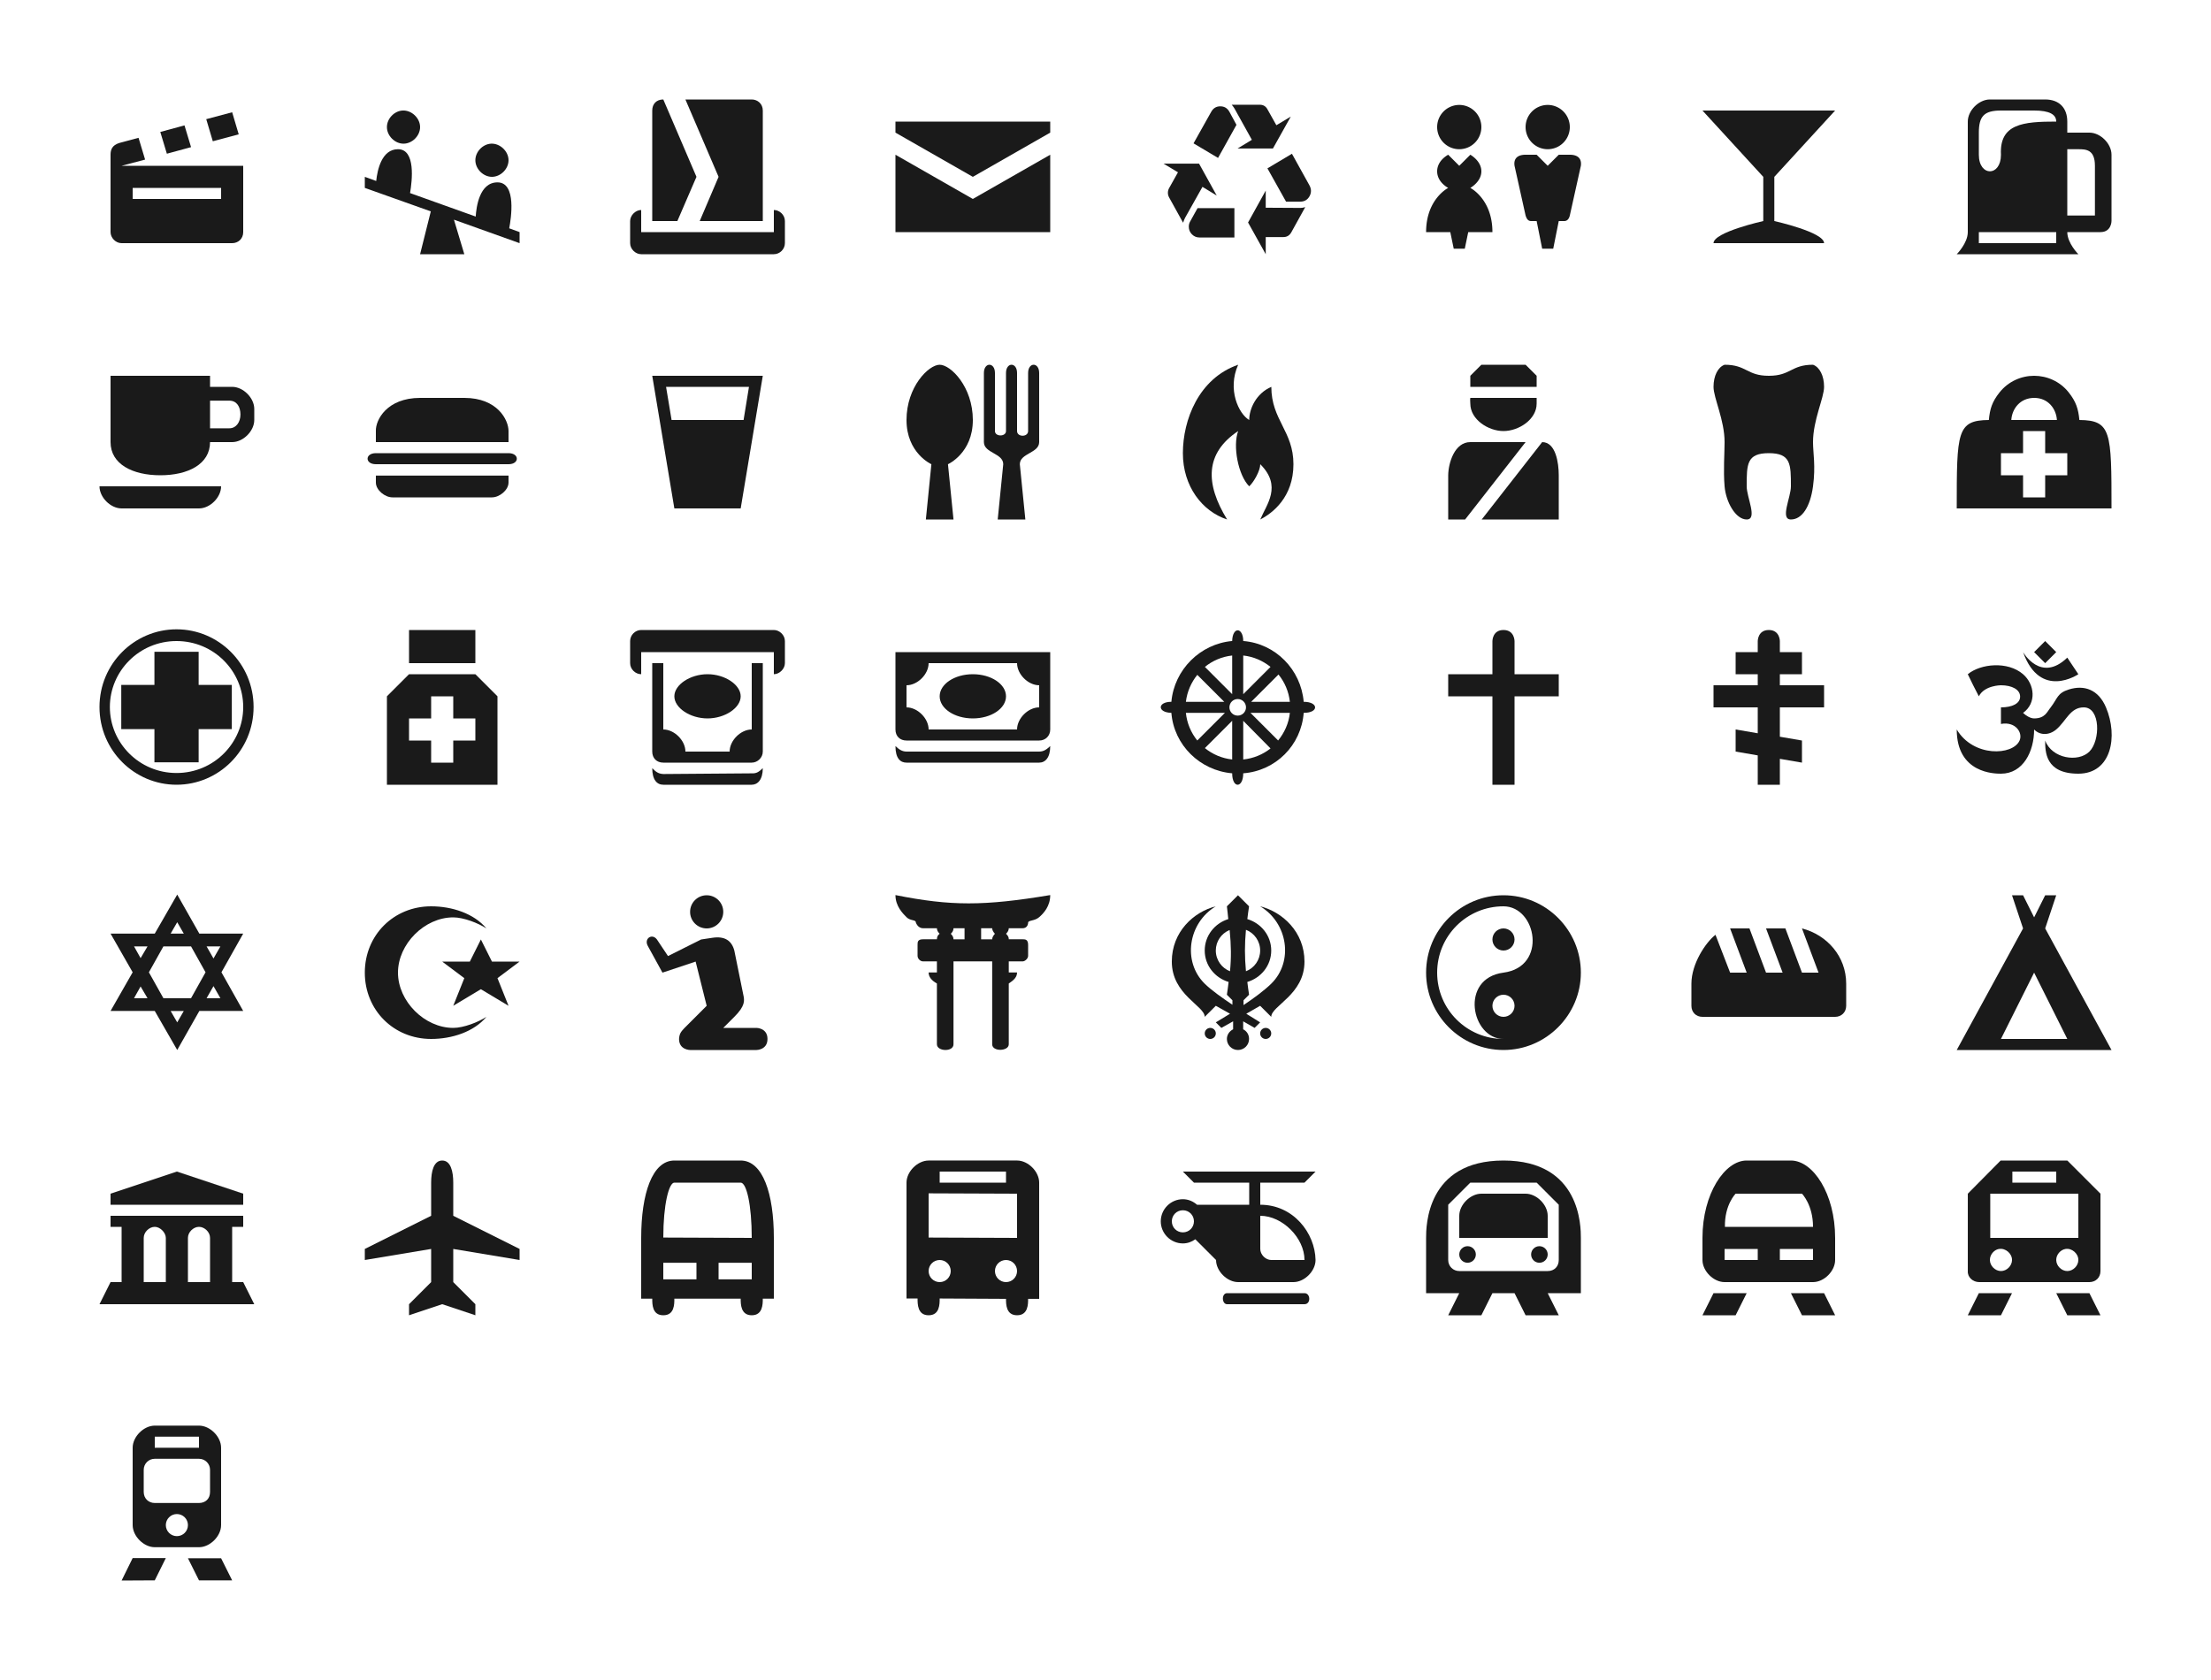 <?xml version="1.0" encoding="UTF-8" standalone="no"?>
<!-- Created with Inkscape (http://www.inkscape.org/) -->

<svg
   xmlns:dc="http://purl.org/dc/elements/1.1/"
   xmlns:cc="http://creativecommons.org/ns#"
   xmlns:rdf="http://www.w3.org/1999/02/22-rdf-syntax-ns#"
   xmlns:svg="http://www.w3.org/2000/svg"
   xmlns="http://www.w3.org/2000/svg"
   xmlns:sodipodi="http://sodipodi.sourceforge.net/DTD/sodipodi-0.dtd"
   xmlns:inkscape="http://www.inkscape.org/namespaces/inkscape"
   width="200"
   height="152"
   id="svg2"
   version="1.1"
   inkscape:version="0.48.4 r9939"
   sodipodi:docname="icons.svg">
  <defs
     id="defs4" />
  <sodipodi:namedview
     id="base"
     pagecolor="#ffffff"
     bordercolor="#666666"
     borderopacity="1.0"
     inkscape:pageopacity="0.0"
     inkscape:pageshadow="2"
     inkscape:zoom="2.8"
     inkscape:cx="135.43951"
     inkscape:cy="114.83692"
     inkscape:document-units="px"
     inkscape:current-layer="svg2"
     showgrid="true"
     inkscape:window-width="1920"
     inkscape:window-height="1023"
     inkscape:window-x="0"
     inkscape:window-y="0"
     inkscape:window-maximized="1">
    <inkscape:grid
       type="xygrid"
       id="grid2985"
       empspacing="5"
       visible="true"
       enabled="true"
       snapvisiblegridlinesonly="true" />
  </sodipodi:namedview>
  <g
     inkscape:groupmode="layer"
     id="layer2"
     inkscape:label="Outlines"
     style="display:none"
     transform="translate(0,48)"
     sodipodi:insensitive="true">
    <rect
       style="fill:#e6e6e6;fill-opacity:1;stroke:none"
       id="rect3094"
       width="16"
       height="16"
       x="8"
       y="-40" />
    <rect
       y="-40"
       x="32"
       height="16"
       width="16"
       id="rect3096"
       style="fill:#e6e6e6;fill-opacity:1;stroke:none" />
    <rect
       style="fill:#e6e6e6;fill-opacity:1;stroke:none"
       id="rect3142"
       width="16"
       height="16"
       x="56"
       y="-40" />
    <rect
       y="-40"
       x="80"
       height="16"
       width="16"
       id="rect3144"
       style="fill:#e6e6e6;fill-opacity:1;stroke:none" />
    <rect
       style="fill:#e6e6e6;fill-opacity:1;stroke:none"
       id="rect3190"
       width="16"
       height="16"
       x="104"
       y="-40" />
    <rect
       y="-40"
       x="128"
       height="16"
       width="16"
       id="rect3236"
       style="fill:#e6e6e6;fill-opacity:1;stroke:none" />
    <rect
       style="fill:#e6e6e6;fill-opacity:1;stroke:none"
       id="rect3282"
       width="16"
       height="16"
       x="152"
       y="-40" />
    <rect
       y="-40"
       x="176"
       height="16"
       width="16"
       id="rect3347"
       style="fill:#e6e6e6;fill-opacity:1;stroke:none" />
    <rect
       y="-16"
       x="8"
       height="16"
       width="16"
       id="rect3393"
       style="fill:#e6e6e6;fill-opacity:1;stroke:none" />
    <rect
       style="fill:#e6e6e6;fill-opacity:1;stroke:none"
       id="rect3395"
       width="16"
       height="16"
       x="32"
       y="-16" />
    <rect
       y="-16"
       x="56"
       height="16"
       width="16"
       id="rect3397"
       style="fill:#e6e6e6;fill-opacity:1;stroke:none" />
    <rect
       style="fill:#e6e6e6;fill-opacity:1;stroke:none"
       id="rect3399"
       width="16"
       height="16"
       x="80"
       y="-16" />
    <rect
       y="-16"
       x="104"
       height="16"
       width="16"
       id="rect3401"
       style="fill:#e6e6e6;fill-opacity:1;stroke:none" />
    <rect
       y="-16"
       x="152"
       height="16"
       width="16"
       id="rect3405"
       style="fill:#e6e6e6;fill-opacity:1;stroke:none" />
    <rect
       style="fill:#e6e6e6;fill-opacity:1;stroke:none"
       id="rect3407"
       width="16"
       height="16"
       x="176"
       y="-16" />
    <rect
       style="fill:#e6e6e6;fill-opacity:1;stroke:none"
       id="rect3837"
       width="16"
       height="16"
       x="8"
       y="8" />
    <rect
       y="8"
       x="32"
       height="16"
       width="16"
       id="rect3839"
       style="fill:#e6e6e6;fill-opacity:1;stroke:none" />
    <rect
       style="fill:#e6e6e6;fill-opacity:1;stroke:none"
       id="rect3841"
       width="16"
       height="16"
       x="56"
       y="8" />
    <rect
       y="8"
       x="80"
       height="16"
       width="16"
       id="rect3843"
       style="fill:#e6e6e6;fill-opacity:1;stroke:none" />
    <rect
       style="fill:#e6e6e6;fill-opacity:1;stroke:none"
       id="rect3845"
       width="16"
       height="16"
       x="104"
       y="8" />
    <rect
       y="8"
       x="128"
       height="16"
       width="16"
       id="rect3847"
       style="fill:#e6e6e6;fill-opacity:1;stroke:none" />
    <rect
       style="fill:#e6e6e6;fill-opacity:1;stroke:none"
       id="rect3849"
       width="16"
       height="16"
       x="152"
       y="8" />
    <rect
       y="8"
       x="176"
       height="16"
       width="16"
       id="rect3851"
       style="fill:#e6e6e6;fill-opacity:1;stroke:none" />
    <rect
       y="32"
       x="8"
       height="16"
       width="16"
       id="rect4224"
       style="fill:#e6e6e6;fill-opacity:1;stroke:none" />
    <rect
       style="fill:#e6e6e6;fill-opacity:1;stroke:none"
       id="rect4226"
       width="16"
       height="16"
       x="32"
       y="32" />
    <rect
       y="32"
       x="56"
       height="16"
       width="16"
       id="rect4228"
       style="fill:#e6e6e6;fill-opacity:1;stroke:none" />
    <rect
       style="fill:#e6e6e6;fill-opacity:1;stroke:none"
       id="rect4230"
       width="16"
       height="16"
       x="80"
       y="32" />
    <rect
       y="32"
       x="104"
       height="16"
       width="16"
       id="rect4232"
       style="fill:#e6e6e6;fill-opacity:1;stroke:none" />
    <rect
       style="fill:#e6e6e6;fill-opacity:1;stroke:none"
       id="rect4234"
       width="16"
       height="16"
       x="128"
       y="32" />
    <rect
       y="32"
       x="152"
       height="16"
       width="16"
       id="rect4236"
       style="fill:#e6e6e6;fill-opacity:1;stroke:none" />
    <rect
       style="fill:#e6e6e6;fill-opacity:1;stroke:none"
       id="rect4238"
       width="16"
       height="16"
       x="176"
       y="32" />
    <rect
       style="fill:#e6e6e6;fill-opacity:1;stroke:none"
       id="rect3403"
       width="16"
       height="16"
       x="128"
       y="-16" />
    <rect
       style="fill:#e6e6e6;fill-opacity:1;stroke:none"
       id="rect3048"
       width="16"
       height="16"
       x="8"
       y="56" />
    <rect
       y="56"
       x="32"
       height="16"
       width="16"
       id="rect3050"
       style="fill:#e6e6e6;fill-opacity:1;stroke:none" />
    <rect
       style="fill:#e6e6e6;fill-opacity:1;stroke:none"
       id="rect3052"
       width="16"
       height="16"
       x="56"
       y="56" />
    <rect
       y="56"
       x="80"
       height="16"
       width="16"
       id="rect3054"
       style="fill:#e6e6e6;fill-opacity:1;stroke:none" />
    <rect
       style="fill:#e6e6e6;fill-opacity:1;stroke:none"
       id="rect3056"
       width="16"
       height="16"
       x="104"
       y="56" />
    <rect
       y="56"
       x="128"
       height="16"
       width="16"
       id="rect3058"
       style="fill:#e6e6e6;fill-opacity:1;stroke:none" />
    <rect
       style="fill:#e6e6e6;fill-opacity:1;stroke:none"
       id="rect3060"
       width="16"
       height="16"
       x="152"
       y="56" />
    <rect
       y="56"
       x="176"
       height="16"
       width="16"
       id="rect3062"
       style="fill:#e6e6e6;fill-opacity:1;stroke:none" />
    <rect
       y="80"
       x="8"
       height="16"
       width="16"
       id="rect3481"
       style="fill:#e6e6e6;fill-opacity:1;stroke:none" />
    <rect
       style="fill:#e6e6e6;fill-opacity:1;stroke:none"
       id="rect3483"
       width="16"
       height="16"
       x="32"
       y="80" />
    <rect
       y="80"
       x="56"
       height="16"
       width="16"
       id="rect3485"
       style="fill:#e6e6e6;fill-opacity:1;stroke:none" />
    <rect
       style="fill:#e6e6e6;fill-opacity:1;stroke:none"
       id="rect3487"
       width="16"
       height="16"
       x="80"
       y="80" />
    <rect
       y="80"
       x="104"
       height="16"
       width="16"
       id="rect3489"
       style="fill:#e6e6e6;fill-opacity:1;stroke:none" />
    <rect
       style="fill:#e6e6e6;fill-opacity:1;stroke:none"
       id="rect3491"
       width="16"
       height="16"
       x="128"
       y="80" />
    <rect
       y="80"
       x="152"
       height="16"
       width="16"
       id="rect3493"
       style="fill:#e6e6e6;fill-opacity:1;stroke:none" />
    <rect
       style="fill:#e6e6e6;fill-opacity:1;stroke:none"
       id="rect3495"
       width="16"
       height="16"
       x="176"
       y="80" />
  </g>
  <g
     inkscape:label="Icons"
     inkscape:groupmode="layer"
     id="layer1"
     transform="translate(0,-900.362)"
     style="display:inline">
    <path
       style="fill:#1a1a1a;fill-opacity:1;stroke:none"
       id="path3096"
       d="m 21,910.518 -2.344,0.625 0.594,2 2.344,-0.625 z m -4.312,1.188 -2.188,0.594 0.594,1.969 2.188,-0.594 z m -4.156,1.125 -1.75,0.469 C 10.154,913.503 10,913.888 10,914.362 l 0,7 c 0,0.503 0.449,1 1,1 l 10,0 c 0.551,0 1,-0.401 1,-1 l 0,-6 -11,0 2.125,-0.562 z m -0.531,4.531 8,0 0,1 -8,0 z"
       inkscape:connector-curvature="0" />
    <path
       style="fill:#1a1a1a;fill-opacity:1;stroke:none"
       id="path2987"
       d="m 60,909.362 c -0.61,0 -1,0.39 -1,1 l 0,10 2.272,0 1.728,-4 z m 2,0 3,7 -1.706,4 5.706,0 0,-10 c 0,-0.61 -0.475,-1 -1,-1 z m -4,10 c -0.511,0 -1,0.486 -1,1 l 0,2 c 0,0.542 0.492,1 1,1 l 12,0 c 0.542,0 1,-0.458 1,-1 l 0,-2 c 0,-0.559 -0.489,-1 -1,-1 l 0,2 -12,0 z"
       inkscape:connector-curvature="0" />
    <path
       style="fill:#1a1a1a;fill-opacity:1;stroke:none"
       id="path2987-3"
       d="m 81,911.362 0,1 7,4 7,-4 0,-1 z m 0,3 0,7 14,0 0,-7 -7,4 z"
       inkscape:connector-curvature="0" />
    <path
       style="fill:#1a1a1a;fill-opacity:1;stroke:none"
       id="flowRoot3192"
       d="m 110.061,918.053 -1.598,-2.887 -3.213,0 1.306,0.784 -0.808,1.443 c -0.069,0.131 -0.103,0.268 -0.103,0.41 0,0.142 0.034,0.279 0.103,0.41 l 1.271,2.298 c 0.057,-0.166 0.115,-0.309 0.172,-0.428 l 1.581,-2.815 1.288,0.784 z m -2.388,2.316 c -0.092,0.154 -0.138,0.321 -0.138,0.499 -10e-6,0.273 0.095,0.505 0.284,0.695 0.189,0.19 0.415,0.285 0.679,0.285 l 3.162,0 0,-2.654 -3.333,0 c -0.023,0.048 -0.109,0.202 -0.258,0.463 l -0.395,0.713 z m 4.278,-6.575 3.196,0 1.615,-2.886 -1.306,0.784 -0.808,-1.444 c -0.149,-0.273 -0.378,-0.409 -0.687,-0.409 l -2.543,0 c 0.103,0.119 0.189,0.237 0.258,0.356 l 1.563,2.815 -0.257,0.16 -1.031,0.624 z m -1.564,-3.813 c -0.367,10e-6 -0.642,0.166 -0.825,0.499 l -1.598,2.851 c 0.607,0.368 1.346,0.808 2.217,1.319 0.515,-0.915 1.071,-1.912 1.666,-2.993 l -0.636,-1.176 c -0.183,-0.332 -0.458,-0.499 -0.825,-0.499 l 0,0 z m 4.107,9.175 0,-0.321 0,-1.229 -1.598,2.886 1.598,2.869 0,-1.55 1.598,0 c 0.309,0 0.544,-0.137 0.704,-0.41 l 1.272,-2.298 c -0.172,0.048 -0.315,0.071 -0.429,0.071 l -3.144,-0.018 z m 2.371,-4.881 c -0.057,0.035 -0.796,0.475 -2.217,1.319 0.71,1.271 1.272,2.275 1.684,3.011 l 1.288,0 c 0.378,0 0.659,-0.166 0.842,-0.499 0.172,-0.321 0.166,-0.647 -0.017,-0.98 l -1.58,-2.851 z"
       inkscape:connector-curvature="0" />
    <path
       style="fill:#1a1a1a;fill-opacity:1;stroke:none"
       id="path3022"
       d="m 131.844,909.862 a 2,2 0 0 0 -1.844,2 2,2 0 0 0 4,0 2,2 0 0 0 -2.156,-2 z m 8,0 a 2,2 0 0 0 -1.844,2 2,2 0 0 0 4,0 2,2 0 0 0 -2.156,-2 z m -8.844,4.5 c 0,0 -1,0.5 -1,1.5 0,1 1,1.5 1,1.5 0,0 -2,1 -2,4 l 2.188,0 0.312,1.5 1,0 0.312,-1.5 2.188,0 c 0,-3 -2,-4 -2,-4 0,0 1,-0.548 1,-1.5 0,-0.952 -1,-1.5 -1,-1.5 l -1,1 -1,-1 z m 7,0 c -0.736,0 -1.096,0.353 -1,1 l 1,4.5 c 0.085,0.254 0.195,0.5 0.5,0.5 l 0.5,0 0.5,2.5 1,0 0.5,-2.5 0.5,0 c 0.271,0 0.432,-0.212 0.5,-0.5 l 1,-4.5 c 0.096,-0.719 -0.353,-1 -1,-1 l -1,0 -1,1 -1,-1 -1,0 z"
       inkscape:connector-curvature="0" />
    <path
       style="color:#000000;fill:#1a1a1a;fill-opacity:1;stroke:none;stroke-width:2;marker:none;visibility:visible;display:inline;overflow:visible;enable-background:accumulate"
       id="rect7805-5-4"
       d="m 134,933.362 -1,1 0,1 6,0 0,-1 -1,-1 z m -1,3 c -0.033,0.169 0,0.34 0,0.519 0,1.432 1.619,2.481 3,2.481 1.381,0 3,-1.05 3,-2.481 0,-0.179 0,-0.519 0,-0.519 z m 0,4 c -1.419,0 -1.986,1.877 -2,3 l 0,4 1.531,0 5.469,-7 z m 6.5,0 -5.469,7 6.969,0 0,-4 c 0,-1.124 -0.273,-3 -1.5,-3 z"
       inkscape:connector-curvature="0" />
    <path
       style="color:#000000;fill:#1a1a1a;fill-opacity:1"
       id="rect13326-2-5-2-3-6"
       d="m 38,936.362 c -3,0 -4.04,2.001 -4,3 l 0,1 12,0 0,-1 c 0,-1 -1,-3 -4,-3 z m -4,5 c -1,0 -1,1 0,1 l 12,0 c 1,0 1,-1 0,-1 z m 0,2.031 0,0.625 c 0,0.684 0.816,1.344 1.5,1.344 l 9,0 c 0.684,0 1.5,-0.66 1.5,-1.344 l 0,-0.625 z"
       inkscape:connector-curvature="0" />
    <path
       style="fill:#1a1a1a;fill-opacity:1"
       id="path16925"
       d="m 160,941.362 c 2,0 2,1 2,3 0,1 -1.009,3 0,3 1,0 1.751,-1.143 2,-3 0.249,-1.857 0,-3 0,-4 0,-2 1,-4 1,-5 0,-1 -0.4,-1.783 -1,-2 -2,0 -2,1 -4,1 -2,0 -2,-1 -4,-1 -0.599,0.217 -1,1 -1,2 0,1 1,3 1,5 0,1 -0.122,2.573 0,4 0.122,1.427 1,3 2,3 1.009,0 0,-2 0,-3 0,-2 0,-3 2,-3 z"
       inkscape:connector-curvature="0" />
    <path
       style="fill:#1a1a1a;fill-opacity:1;stroke:none"
       id="rect4125"
       d="m 184,934.362 c -1.161,0 -2.332,0.505 -3.125,1.5 -0.687,0.863 -0.875,1.5 -0.969,2.5 -2.896,0.024 -2.906,1.082 -2.906,8 l 14,0 c 0,-6.918 -0.01,-7.976 -2.906,-8 -0.094,-1 -0.298,-1.654 -0.969,-2.5 -0.79,-0.997 -1.964,-1.5 -3.125,-1.5 z m 0,2 c 1.281,-0.005 2,1 2.062,2 l -4.125,0 c 0.062,-1 0.781,-1.995 2.062,-2 z m -1,3 2,0 0,2 2,0 0,2 -2,0 0,2 -2,0 0,-2 -2,0 0,-2 2,0 z"
       inkscape:connector-curvature="0" />
    <path
       style="fill:#1a1a1a;fill-opacity:1;stroke:none"
       id="path2989"
       d="m 15.969,957.3 c -3.805,0 -6.969,3.103 -6.969,7.031 0,3.929 3.163,7.031 6.969,7.031 3.805,0 6.969,-3.103 6.969,-7.031 0,-3.929 -3.163,-7.031 -6.969,-7.031 z m 0,1.062 c 3.374,0 6.031,2.718 6.031,5.969 0,3.251 -2.657,5.969 -6.031,5.969 -3.374,0 -6.031,-2.718 -6.031,-5.969 0,-3.251 2.657,-5.969 6.031,-5.969 z m -2,0.969 0,3 -3,0 0,4 3,0 0,3 4,0 0,-3 3,0 0,-4 -3,0 0,-3 -4,0 z"
       inkscape:connector-curvature="0" />
    <path
       style="fill:#1a1a1a;fill-opacity:1;stroke:none"
       id="path4199"
       d="m 37,961.362 -2,2 0,8 10,0 0,-8 -2,-2 z m 2,2 2,0 0,2 2,0 0,2 -2,0 0,2 -2,0 0,-2 -2,0 0,-2 2,0 z m -2,-6 0,3 6,0 0,-3 z"
       inkscape:connector-curvature="0" />
    <path
       style="fill:#1a1a1a;fill-opacity:1;stroke:none"
       id="path2987-38"
       d="m 81,959.362 0,7 c 0,0.627 0.424,1 1,1 l 12,0 c 0.576,0 1,-0.424 1,-1 l 0,-7 -14,0 z m 3,1 8,0 c 0,1 1,2 2,2 l 0,2 c -1,0 -2,1 -2,2 l -8,0 c 0,-1 -1,-2 -2,-2 l 0,-2 c 1,0 2,-1 2,-2 z m 4,1 c -1.657,0 -3,0.895 -3,2 0,1.105 1.343,2 3,2 1.657,0 3,-0.895 3,-2 0,-1.105 -1.343,-2 -3,-2 z m -7,6.5 c 0,1.127 0.449,1.5 1,1.5 l 12,0 c 0.551,0 1,-0.445 1,-1.5 -0.288,0.271 -0.559,0.5 -1,0.5 l -12,0 c -0.441,0 -0.729,-0.246 -1,-0.5 z"
       inkscape:connector-curvature="0" />
    <path
       style="fill:#1a1a1a;fill-opacity:1;stroke:none"
       id="path2987-5"
       d="m 111.959,957.389 c -0.246,0 -0.485,0.325 -0.5,0.969 -2.897,0.255 -5.244,2.602 -5.5,5.5 -1.27,0 -1.287,0.969 0,1 0.228,2.917 2.585,5.219 5.5,5.469 0,1.405 1,1.356 1,0 2.935,-0.222 5.246,-2.532 5.469,-5.469 1.395,0 1.356,-1 0,-1 -0.25,-2.918 -2.552,-5.273 -5.469,-5.5 0,-0.635 -0.254,-0.967 -0.5,-0.969 z m -0.5,2.281 0,3.5 -2.469,-2.469 c 0.688,-0.56 1.537,-0.928 2.469,-1.031 z m 1,0 c 0.931,0.099 1.774,0.475 2.469,1.031 l -2.469,2.469 0,-3.5 z m 3.188,1.719 c 0.559,0.688 0.928,1.537 1.031,2.469 l -3.5,0 2.469,-2.469 z m -7.344,0.031 2.438,2.438 -3.469,0 c 0.108,-0.915 0.483,-1.756 1.031,-2.438 z m 3.656,2.188 c 0.414,0 0.75,0.336 0.75,0.75 0,0.414 -0.336,0.75 -0.75,0.75 -0.414,0 -0.75,-0.336 -0.75,-0.75 0,-0.414 0.336,-0.75 0.75,-0.75 z m -4.688,1.25 3.531,0 -2.5,2.5 c -0.564,-0.697 -0.934,-1.559 -1.031,-2.5 z m 5.844,0 3.562,0 c -0.1,0.952 -0.494,1.802 -1.062,2.5 l -2.5,-2.5 z m -1.656,0.719 0,3.5 c -0.932,-0.103 -1.781,-0.472 -2.469,-1.031 l 2.469,-2.469 z m 1,0 2.469,2.5 c -0.688,0.544 -1.539,0.905 -2.469,1 l 0,-3.5 z"
       inkscape:connector-curvature="0" />
    <path
       style="color:#000000;fill:#1a1a1a;fill-opacity:1"
       id="rect7432-3-9"
       d="m 136,957.362 c -1,0 -1,1 -1,1 l 0,3 -4,0 0,2 4,0 0,8 2,0 0,-8 4,0 0,-2 -4,0 0,-3 c 0,0 0,-1 -1,-1 z"
       inkscape:connector-curvature="0" />
    <path
       style="fill:#1a1a1a;fill-opacity:1;stroke:none"
       id="path9933"
       d="m 183,959.362 c 0,0 1.598,2.82 4,0.5 0.331,0.5 1,1.5 1,1.5 0,0 -3.443,2.356 -5,-2 z m -5,2 c 0.289,0.609 0.661,1.357 1,2 0.504,-1 2,-1 2,-1 1,0 1.734,0.392 1.734,1.027 0,0.635 -0.734,0.973 -1.734,0.973 0,0 0,1 0,1.5 1.311,-0.249 2.003,0.789 1.682,1.507 -0.607,1.359 -4.178,1.52 -5.682,-1.007 0,3.988 3.441,4 4,4 2,0 3,-2 3,-4 0.521,0.543 1.355,0.546 2,0 0.905,-0.765 1.259,-2.01 2.5,-2 1.514,0.012 1.5,3 0.5,4 -1,1 -3.394,0.645 -4,-1 0,1 0,3.001 3,3 3,-10e-4 3.608,-3.384 2.5,-6 -0.685,-1.617 -1.967,-2.05 -3.35,-1.622 -1.068,0.331 -1.019,0.804 -1.65,1.622 -0.329,0.396 -0.5,1 -1.5,1 -0.347,0 -0.772,-0.275 -1,-0.5 1.238,-0.885 1.056,-2.587 0,-3.5 -1.388,-1.2 -3.84,-0.955 -5,0 z m 6,-2 1,-1 1,1 -1,1 z"
       inkscape:connector-curvature="0" />
    <path
       style="color:#000000;fill:#1a1a1a;fill-opacity:1"
       id="path7552-2-1"
       d="m 39,982.362 c -3.39,0 -6,2.61 -6,6 0,3.39 2.61,6 6,6 1.896,0 3.874,-0.65 5,-2 -0.736,0.479 -2.057,1 -3,1 -2.593,0 -5,-2.407 -5,-5 0,-2.593 2.407,-5 5,-5 0.943,0 2.264,0.521 3,1 -1.126,-1.35 -3.104,-2 -5,-2 z m 4.5,3 -1,2 -2.5,0 2,1.5 -1,2.5 2.5,-1.5 2.5,1.5 -1,-2.5 2,-1.5 -2.5,0 -1,-2 z"
       inkscape:connector-curvature="0" />
    <path
       style="fill:#1a1a1a;fill-opacity:1;stroke:none"
       id="path3117"
       d="m 63.924,981.362 c -0.828,0 -1.5,0.671 -1.5,1.5 0,0.828 0.672,1.5 1.5,1.5 0.828,0 1.5,-0.672 1.5,-1.5 0,-0.829 -0.672,-1.5 -1.5,-1.5 z m -5.332,4.573 1.332,2.427 3,-1 1,4 -2,2 c -0.271,0.305 -0.466,0.459 -0.5,1 0,1 1,1 1,1 l 6,0 c 0,0 1,0 1,-1 0,-1 -1,-1 -1,-1 l -3,0 1,-1 c 1,-1 0.929,-1.473 0.812,-2 l -0.812,-4 c -0.239,-0.893 -0.862,-1.33 -2,-1.15 l -1,0.15 -3,1.5 -1,-1.5 c -0.441,-0.588 -1.183,-0.082 -0.832,0.573 z"
       inkscape:connector-curvature="0" />
    <path
       style="fill:#1a1a1a;fill-opacity:1"
       id="path2051"
       d="m 81,981.346 c 0,1 0.655,1.655 1,2 0.345,0.345 0.843,0.212 0.843,0.472 0,0 0.157,0.527 0.657,0.527 l 1.25,0 c 0,0.288 0.25,0.5 0.25,0.5 0,0 -0.25,0.141 -0.25,0.5 l -1.25,0 c -0.5,0 -0.5,0.25 -0.5,0.5 0,0.527 0,1 0,1 0,0.24 0.231,0.5 0.5,0.5 0.269,0 1.25,0 1.25,0 l 0,1 -0.75,0 c 0,0.406 0.271,0.732 0.75,1 0,0.316 0,5.5 0,5.5 0,0.659 1.5,0.716 1.5,0 l 0,-7.5 3.5,0 0,7.5 c 0,0.692 1.5,0.644 1.5,0 0,0 0,-5.184 0,-5.5 0.479,-0.312 0.75,-0.593 0.75,-1 l -0.75,0 0,-1 c 0,0 0.981,0 1.25,0 0.221,0 0.5,-0.26 0.5,-0.5 0,0 0,-0.5 0,-1 0,-0.5 -0.274,-0.5 -0.5,-0.5 l -1.25,0 c 0.024,-0.264 -0.25,-0.5 -0.25,-0.5 0,0 0.25,-0.212 0.25,-0.5 l 1.25,0 c 0.5,0 0.5,-0.5 0.5,-0.5 0,-0.236 0.583,-0.139 1,-0.5 0.417,-0.361 1,-1 1,-2 -6,1 -9,1 -14,0 z m 5.25,3 c -1.4e-4,0 1,0 1,0 l 0,1 -1,0 c 0,-0.288 -0.25,-0.5 -0.25,-0.5 0,0 0.25,-0.188 0.25,-0.5 z m 2.5,0 1,0 c 0,0.265 0.25,0.5 0.25,0.5 0,0 -0.25,0.236 -0.25,0.5 l -1,0 z"
       inkscape:connector-curvature="0" />
    <path
       style="fill:#1a1a1a;fill-opacity:1;stroke:none"
       id="path2978"
       d="m 111.984,981.362 -1.003,1 c 0.063,0.437 0.078,0.775 0.125,1.156 -1.224,0.38 -2.131,1.498 -2.131,2.844 0,1.357 0.923,2.473 2.162,2.844 -0.051,0.376 -0.085,0.73 -0.157,1.156 l 0.501,0.5 0,0.406 c -0.922,-0.621 -1.902,-1.311 -2.507,-1.906 -2.033,-2 -1.496,-5.5 1.003,-7 -1.999,0.5 -3.979,2.308 -3.979,5 0,3 2.977,4 2.977,5 l 1.003,-1 1.285,0.719 c -0.614,0.38 -1.285,0.781 -1.285,0.781 l 0.501,0.5 1.065,-0.594 0,0.719 c -0.325,0.165 -0.564,0.486 -0.564,0.875 0,0.552 0.449,1 1.003,1 0.554,0 1.003,-0.448 1.003,-1 0,-0.389 -0.207,-0.71 -0.533,-0.875 l 0,-0.719 1.034,0.594 0.501,-0.5 c 0,0 -0.707,-0.443 -1.253,-0.781 l 1.253,-0.719 1.003,1 c 0,-1 3.008,-2 3.008,-5 0,-2.692 -2.005,-4.5 -4.01,-5 2.507,1.5 3.042,5 1.003,7 -0.615,0.603 -1.571,1.311 -2.507,1.938 l 0,-0.438 0.501,-0.5 c -0.069,-0.414 -0.107,-0.775 -0.157,-1.156 1.239,-0.371 2.162,-1.487 2.162,-2.844 0,-1.357 -0.923,-2.473 -2.162,-2.844 0.05,-0.381 0.087,-0.742 0.157,-1.156 l -1.003,-1 z m 0.721,3.125 c 0.753,0.288 1.285,1.022 1.285,1.875 0,0.853 -0.531,1.587 -1.285,1.875 -0.121,-1.289 -0.121,-2.461 0,-3.75 z m -1.504,0.031 c 0.009,0 0.022,0 0.031,0 0.135,1.39 0.151,2.483 0.031,3.719 -0.753,-0.288 -1.285,-1.022 -1.285,-1.875 0,-0.828 0.502,-1.54 1.222,-1.844 z m -1.723,8.844 c -0.277,0 -0.501,0.224 -0.501,0.5 0,0.276 0.224,0.5 0.501,0.5 0.277,0 0.501,-0.224 0.501,-0.5 0,-0.276 -0.224,-0.5 -0.501,-0.5 z m 5.013,0 c -0.277,0 -0.501,0.224 -0.501,0.5 0,0.276 0.224,0.5 0.501,0.5 0.277,0 0.501,-0.224 0.501,-0.5 0,-0.276 -0.224,-0.5 -0.501,-0.5 z"
       inkscape:connector-curvature="0" />
    <path
       style="fill:#1a1a1a;fill-opacity:1;stroke:none"
       id="path2987-57"
       d="m 136,995.362 c 3.858,0 7,-3.169 7,-7 0,-3.831 -3.123,-7 -7,-7 -3.877,0 -7,3.14 -7,7 0,3.86 3.142,7 7,7 z m 0,-1 c -3.32,0 -6,-2.68 -6,-6 0,-3.32 2.68,-6 6,-6 3,0 4,5.479 0,6 -4,0.521 -2.915,6 0,6 z m 0,-2 c -0.552,0 -1,-0.448 -1,-1 0,-0.552 0.448,-1 1,-1 0.552,0 1,0.448 1,1 0,0.552 -0.448,1 -1,1 z m 0,-6 c 0.552,0 1,-0.448 1,-1 0,-0.552 -0.448,-1 -1,-1 -0.552,0 -1,0.448 -1,1 0,0.552 0.448,1 1,1 z"
       inkscape:connector-curvature="0" />
    <path
       style="fill:#1a1a1a;fill-opacity:1"
       id="path7042"
       d="m 191,995.362 -6,-11 1,-3 -1,0 -1,2 -1,-2 -1,0 1,3 -6,11 z m -7,-7 3,6 -6,0 z"
       inkscape:connector-curvature="0" />
    <path
       style="fill:#1a1a1a;fill-opacity:1;stroke:none"
       id="path2988"
       d="m 16,1006.362 -6,2 0,1 12,0 0,-1 z m -6,4 0,1 1,0 0,5 -1,0 -1,2 14,0 -1,-2 -1,0 0,-5 1,0 0,-1 z m 4,1 c 0.497,0 1,0.533 1,1 l 0,4 -2,0 0,-4 c 0,-0.527 0.503,-1 1,-1 z m 4,0 c 0.503,0 1,0.473 1,1 l 0,4 -2,0 0,-4 c 0,-0.527 0.497,-1 1,-1 z"
       inkscape:connector-curvature="0" />
    <path
       style="fill:#1a1a1a;fill-opacity:1;stroke:none;display:inline"
       id="path7712-0"
       d="m 47,1013.362 0,1 -6,-1 0,3 2,2 0,1 -3,-1 -3,1 0,-1 2,-2 0,-3 -6,1 0,-1 6,-3 0,-3 c 0,-1 0.222,-2 1,-2 0.778,0 1,1 1,2 l 0,3 z"
       inkscape:connector-curvature="0" />
    <path
       style="fill:#1a1a1a;fill-opacity:1;stroke:none"
       id="path2987-39"
       d="m 58,957.362 c -0.542,0 -1,0.458 -1,1 l 0,2 c 0,0.559 0.489,1 1,1 l 0,-2 12,0 0,2 c 0.511,0 1,-0.486 1,-1 l 0,-2 c 0,-0.542 -0.492,-1 -1,-1 z m 1,3 0,8 c 0,0.599 0.401,1 1,1 l 8,0 c 0.527,0 1,-0.449 1,-1 l 0,-8 -1,0 0,6 c -1,0 -2,1 -2,2 l -4,0 c 0,-1 -1,-2 -2,-2 l 0,-6 z m 5,1 c -1.571,0 -3,0.953 -3,2 0,1.047 1.429,2 3,2 1.571,0 3,-0.953 3,-2 0,-1.047 -1.429,-2 -3,-2 z m -5,8.5 c 0,1.055 0.425,1.5 1,1.5 l 8,0 c 0.527,0 1,-0.445 1,-1.5 -0.305,0.271 -0.497,0.493 -1,0.469 l -8,0.062 c -0.479,-0.024 -0.695,-0.226 -1,-0.531 z"
       inkscape:connector-curvature="0" />
    <path
       style="color:#000000;fill:#1a1a1a;fill-opacity:1"
       id="rect9826-2-1-5-9"
       d="m 10,934.362 0,6 c 0,2 2,3 4.5,3 2.5,0 4.5,-1 4.5,-3 l 2,0 c 1,0 2,-1 2,-2 l 0,-1 c 0,-1 -1,-2 -2,-2 l -2,0 0,-1 z m 9,2.25 1.75,0 c 0.668,0 1,0.563 1,1.25 0,0.687 -0.388,1.25 -1,1.25 l -1.75,0 z m -10,7.75 c 0,1 1,2 2,2 l 7,0 c 1,0 2,-1 2,-2 z"
       inkscape:connector-curvature="0" />
    <path
       style="fill:#1a1a1a;fill-opacity:1;stroke:none"
       id="path3058"
       d="m 154,910.362 5.5,6 0,4 c 0,0 -4.5,1 -4.5,2 l 10,0 c 0,-1 -4.5,-2 -4.5,-2 l 0,-4 5.5,-6 z"
       inkscape:connector-curvature="0" />
    <path
       style="fill:#1a1a1a;fill-opacity:1;stroke:none"
       id="path4470"
       d="m 180,909.362 c -1,0 -2,1 -2,2 l 0,10 c 0,1 -1,2 -1,2 l 11,0 c 0,0 -1,-1 -1,-2 l 3,0 c 1,0 1,-1 1,-1 l 0,-6 c 0,-1 -1,-2 -2,-2 l -2,0 0,-1 c 0,-1.24 -0.736,-2 -2,-2 z m 1,1 3,0 c 1.381,0 2,0.353 2,1 -3,0 -5.145,0.198 -5,3 0,2 -2,2 -2,0 l 0,-2 c 0,-1.503 0.497,-2 2,-2 z m 6,3.5 1,0 c 0.69,0 1.5,0.027 1.5,1.5 l 0,4.5 -2.5,0 z m -8,7.5 7,0 0,1 -7,0 z"
       inkscape:connector-curvature="0" />
    <path
       style="color:#000000;fill:#1a1a1a;fill-opacity:1"
       id="path3"
       d="m 61,1005.362 c -2,0 -3,3 -3,7 l 0,5.5 1,0 c 0,0.516 0,1.5 1,1.5 1,0 1,-0.984 1,-1.5 l 6,0 c 0,0.484 0,1.5 1,1.5 1,0 1,-1.016 1,-1.5 l 1,0 0,-5.5 c 0,-4 -1,-7 -3,-7 z m 0,2 6,0 c 0.527,0 1,2 1,5 l -8,-0.031 c 0,-2.969 0.503,-4.969 1,-4.969 z m -1,7.25 3,0 0,1.5 -3,0 z m 5,0 3,0 0,1.5 -3,0 z"
       inkscape:connector-curvature="0" />
    <path
       id="path3252"
       style="color:#000000;fill:#1a1a1a;fill-opacity:1"
       d="m 84,1005.362 c -1,0 -2,1 -2,2 l 0,10.484 1,0 c 0,0.516 0,1.516 1,1.516 1,0 1,-1 1,-1.516 l 6,0.031 c 0,0.484 0,1.484 1,1.484 1,0 1,-1 1,-1.484 l 1,0 0,-10.516 c 0,-1 -1,-2 -2,-2 z m 1,1 6,0 0,1 -6,0 z m -1,1.969 8,0.031 0,4 -8,-0.031 z m 1,6.031 c 0.552,0 1,0.448 1,1 0,0.552 -0.448,1 -1,1 -0.552,0 -1,-0.448 -1,-1 0,-0.552 0.448,-1 1,-1 z m 6,0 c 0.552,0 1,0.448 1,1 0,0.552 -0.448,1 -1,1 -0.552,0 -1,-0.448 -1,-1 0,-0.552 0.448,-1 1,-1 z"
       inkscape:connector-curvature="0" />
    <path
       style="fill:#1a1a1a;fill-opacity:1;stroke:none"
       id="path3150"
       d="m 107,1006.362 1,1 5,0 0,2 -4.719,0 c -0.351,-0.303 -0.786,-0.5 -1.281,-0.5 -1.099,0 -2,0.901 -2,2 0,1.099 0.901,2 2,2 0.427,0 0.798,-0.143 1.125,-0.375 l 1.875,1.875 c 0,1 1,2 2,2 l 5,0 c 1,0 2,-1 2,-2 -0.045,-2.433 -2,-5 -5,-5 l 0,-2 4,0 1,-1 -12,0 z m 0,3.5 c 0.558,0 1,0.442 1,1 0,0.558 -0.442,1 -1,1 -0.558,0 -1,-0.442 -1,-1 0,-0.558 0.442,-1 1,-1 z m 7,0.5 c 2,0 4,2 4,4 l -3,0 c -0.527,0 -1,-0.491 -1,-1 l 0,-3 z m -3,7 c -0.525,0 -0.492,1 0,1 l 7,0 c 0.593,0 0.559,-1 0,-1 l -7,0 z"
       inkscape:connector-curvature="0" />
    <path
       style="fill:#1a1a1a;fill-opacity:1;stroke:none"
       id="rect4041"
       d="m 136,1005.362 c -7,0 -7,6 -7,7 l 0,5 3,0 -1,2 3,0 1,-2 2,0 1,2 3,0 -1,-2 3,0 0,-5 c 0,-1 0,-7 -7,-7 z m -3,2 6,0 2,2 0,5 c 0,0.576 -0.39,1 -1,1 l -8,0 c -0.542,0 -1,-0.424 -1,-1 l 0,-5 2,-2 z m 1,1 c -1,0 -2,1 -2,2 l 0,2 8,0 0,-2 c 0,-1 -1,-2 -2,-2 l -4,0 z m -1.25,4.75 c -0.414,0 -0.75,0.336 -0.75,0.75 0,0.414 0.336,0.75 0.75,0.75 0.414,0 0.75,-0.336 0.75,-0.75 0,-0.414 -0.336,-0.75 -0.75,-0.75 z m 6.5,0 c -0.414,0 -0.75,0.336 -0.75,0.75 0,0.414 0.336,0.75 0.75,0.75 0.414,0 0.75,-0.336 0.75,-0.75 0,-0.414 -0.336,-0.75 -0.75,-0.75 z"
       inkscape:connector-curvature="0" />
    <path
       style="fill:#1a1a1a;fill-opacity:1;stroke:none"
       id="rect3226"
       d="m 158,1005.362 c -1.974,-0.01 -4,3 -4,7 l 0,2 c 0,1 1,2 2,2 l 8,0 c 1,0 2,-1 2,-2 l 0,-2 c 0,-4 -2,-7 -4,-7 z m -1,3 6,0 c 0,0 1,1 1,3 l -7.969,0 c -0.037,-2.008 0.969,-3 0.969,-3 z m -1,5 3,0 0,1 -3,0 z m 5,0 3,0 0,1 -3,0 z m -6,4 -1,2 3,0 1,-2 z m 7,0 1,2 3,0 -1,-2 z"
       inkscape:connector-curvature="0" />
    <path
       style="fill:#1a1a1a;fill-opacity:1;stroke:none"
       id="rect3226-6"
       d="m 180.971,1005.362 -2.969,3 0,7 c -0.037,0.575 0.477,1 1.031,1 l 9.969,0 c 0.554,-5e-4 1,-0.401 1,-1 l 0,-7 -3,-3 z m 1.062,1 3.969,0 0,1 -3.969,0 z m -2,2 7.969,0 0,4 -7.969,0 z m 0.781,5 c 0.01,-10e-5 0.021,-10e-5 0.031,0 0.573,-0.091 1.163,0.42 1.156,1 0,0.524 -0.476,1 -1,1 -0.524,0 -1,-0.476 -1,-1 -0.008,-0.467 0.354,-0.913 0.812,-1 z m 6.031,0 c 0.573,-0.091 1.163,0.42 1.156,1 0,0.524 -0.476,1 -1,1 -0.524,0 -1,-0.476 -1,-1 -0.006,-0.475 0.374,-0.926 0.844,-1 z m -7.844,4 -1,2 3,0 1,-2 z m 7,0 1,2 3,0 -1,-2 z"
       inkscape:connector-curvature="0" />
    <path
       style="fill:#1a1a1a;fill-opacity:1;stroke:none"
       id="rect4041-7"
       d="m 14,1029.347 c -1,0 -2,1 -2,2 l 0,7 c 0,1 1,2 2,2 l 4,0 c 1,0 2,-1 2,-2 l 0,-7 c 0,-1 -1,-2 -2,-2 z m 0,1 4,0 0,1 -4,0 z m 0,2 4,0 c 0.554,0 1,0.446 1,1 l 0,2 c 0,0.627 -0.424,1 -1,1 l -4,0 c -0.559,0 -1,-0.407 -1,-1 l 0,-2 c 0,-0.554 0.446,-1 1,-1 z m 2,5 c 0.552,0 1,0.448 1,1 0,0.552 -0.448,1 -1,1 -0.552,0 -1,-0.448 -1,-1 0,-0.552 0.448,-1 1,-1 z m -4,3.984 -1,2.031 3,-0.016 1,-2.016 z m 5,0.016 1,2 3,0 -1,-2 z"
       inkscape:connector-curvature="0" />
    <path
       style="color:#000000;fill:#1a1a1a;fill-opacity:1"
       id="rect7432-3-9-6"
       d="m 160,957.362 c -1,0 -1,1 -1,1 l 0,1 -2,0 0,2 2,0 0,1 -4,0 0,2 4,0 0,2.344 -2,-0.344 0,2 2,0.344 0,2.656 2,0 0,-2.344 2,0.344 0,-2 -2,-0.344 0,-2.656 4,0 0,-2 -4,0 0,-1 2,0 0,-2 -2,0 0,-1 c 0,0 0,-1 -1,-1 z"
       inkscape:connector-curvature="0" />
    <path
       style="fill:#1a1a1a;fill-opacity:1;stroke:none"
       id="t"
       d="M 16.031,981.3 14,984.831 l -4,0 2,3.5 -2,3.5 4,0 2.031,3.531 2,-3.531 3.969,0 -1.969,-3.5 1.969,-3.5 -3.969,0 -2,-3.531 z m 0,2.5 0.594,1.031 -1.188,0 0.594,-1.031 z m -3.906,2.188 1.219,0 -0.625,1.062 -0.594,-1.062 z m 2.656,0 2.5,0 1.312,2.344 -1.312,2.344 -2.5,0 -1.312,-2.344 1.312,-2.344 z m 3.906,0 1.25,0 -0.625,1.094 -0.625,-1.094 z m 0.625,3.594 0.625,1.094 -1.25,0 0.625,-1.094 z m -6.594,0.031 0.625,1.062 -1.219,0 0.594,-1.062 z m 2.719,2.219 1.188,0 -0.594,1.031 -0.594,-1.031 z"
       inkscape:connector-curvature="0" />
    <path
       style="fill:#1a1a1a;fill-opacity:1;stroke:none"
       id="path4885"
       d="m 36.406,910.362 c -0.754,0.047 -1.408,0.745 -1.406,1.5 2.87e-4,0.785 0.715,1.499 1.5,1.499 0.785,0 1.5,-0.714 1.5,-1.499 0.002,-0.818 -0.778,-1.551 -1.594,-1.5 z m 8,3 c -0.754,0.047 -1.408,0.745 -1.406,1.5 2.87e-4,0.785 0.715,1.499 1.5,1.499 0.785,0 1.5,-0.714 1.5,-1.499 0.002,-0.818 -0.778,-1.551 -1.594,-1.5 z m -8.406,0.5 c -1.471,0 -1.866,1.873 -1.969,2.875 L 33,916.362 l 0,1 5.969,2.125 -0.969,3.875 4,0 -0.938,-3.125 5.938,2.125 0,-1 -0.938,-0.344 c 0.164,-0.861 0.688,-4.156 -1.062,-4.156 -1.638,0 -1.915,2.244 -1.969,3.094 l -5.938,-2.125 C 37.285,916.7 37.614,913.862 36,913.862 z"
       inkscape:connector-curvature="0" />
    <path
       style="fill:#1a1a1a;fill-opacity:1;stroke:none"
       id="path4454"
       d="m 59,934.362 2,12 6,0 2,-12 z m 1.25,1 7.5,0 -0.488,3 -6.512,0 z"
       inkscape:connector-curvature="0" />
    <path
       style="fill:#1a1a1a;fill-opacity:1;stroke:none"
       id="path4639"
       d="m 85,933.362 c -1,0 -3,2 -3,5 0,3 2.25,4 2.25,4 l -0.5,5 2.5,0 -0.5,-5 c 0,0 2.25,-1 2.25,-4 0,-3 -2,-5 -3,-5 z m 4,0.75 0,6.25 c 0,1 1.75,1 1.75,2 l -0.5,5 2.5,0 -0.5,-5 c 0,-1 1.75,-1 1.75,-2 l 0,-6.25 c 0,-1 -1,-1 -1,0 l 0,5.25 c 0,0.563 -1,0.563 -1,0 l 0,-5.25 c 0,-1 -1,-1 -1,0 l 0,5.25 c 0,0.527 -1,0.527 -1,0 l 0,-5.25 c 0,-1 -1,-1 -1,0 z"
       inkscape:connector-curvature="0" />
    <path
       style="fill:#1a1a1a;fill-opacity:1;stroke:none"
       id="path4964"
       d="m 159.75,984.362 1.5,4 -1.5,0 -1.5,-4 c 0,0 -1.755,0 -1.75,0 l 1.5,4 -1.5,0 -1.323,-3.424 C 154.291,985.626 153,987.561 153,989.362 l 0,2 c 0,0.593 0.424,1 1,1 l 12,0 c 0.576,0 1,-0.424 1,-1 l 0,-2 c 0,-2.464 -1.727,-4.415 -4,-5 l 1.5,4 -1.5,0 -1.5,-4 c 0,0 -1.744,0 -1.75,0 z"
       inkscape:connector-curvature="0" />
    <g
       id="g3132"
       transform="translate(104,932.362)">
      <rect
         style="fill:none;stroke:none;visibility:hidden"
         id="canvas"
         y="0"
         x="0"
         height="16"
         width="16" />
      <path
         style="fill:#1a1a1a;fill-opacity:1;stroke:none"
         id="fire-station"
         d="M 8,1 C 4.424,2.241 3,6 3,9 3,12 4.745,14.26 7,15 5,11.741 5,9 8,7 c -0.505,1.353 0,4 1,5 0.431,-0.401 1,-1.425 1,-2 2,2 0.563,3.633 0,5 1.088,-0.559 3,-2 3,-5 C 13,7 11,6 11,3 9.616,3.599 9,5 9,6 8.048,5.443 7,3.246 8,1 z"
         inkscape:connector-curvature="0" />
    </g>
  </g>
</svg>
